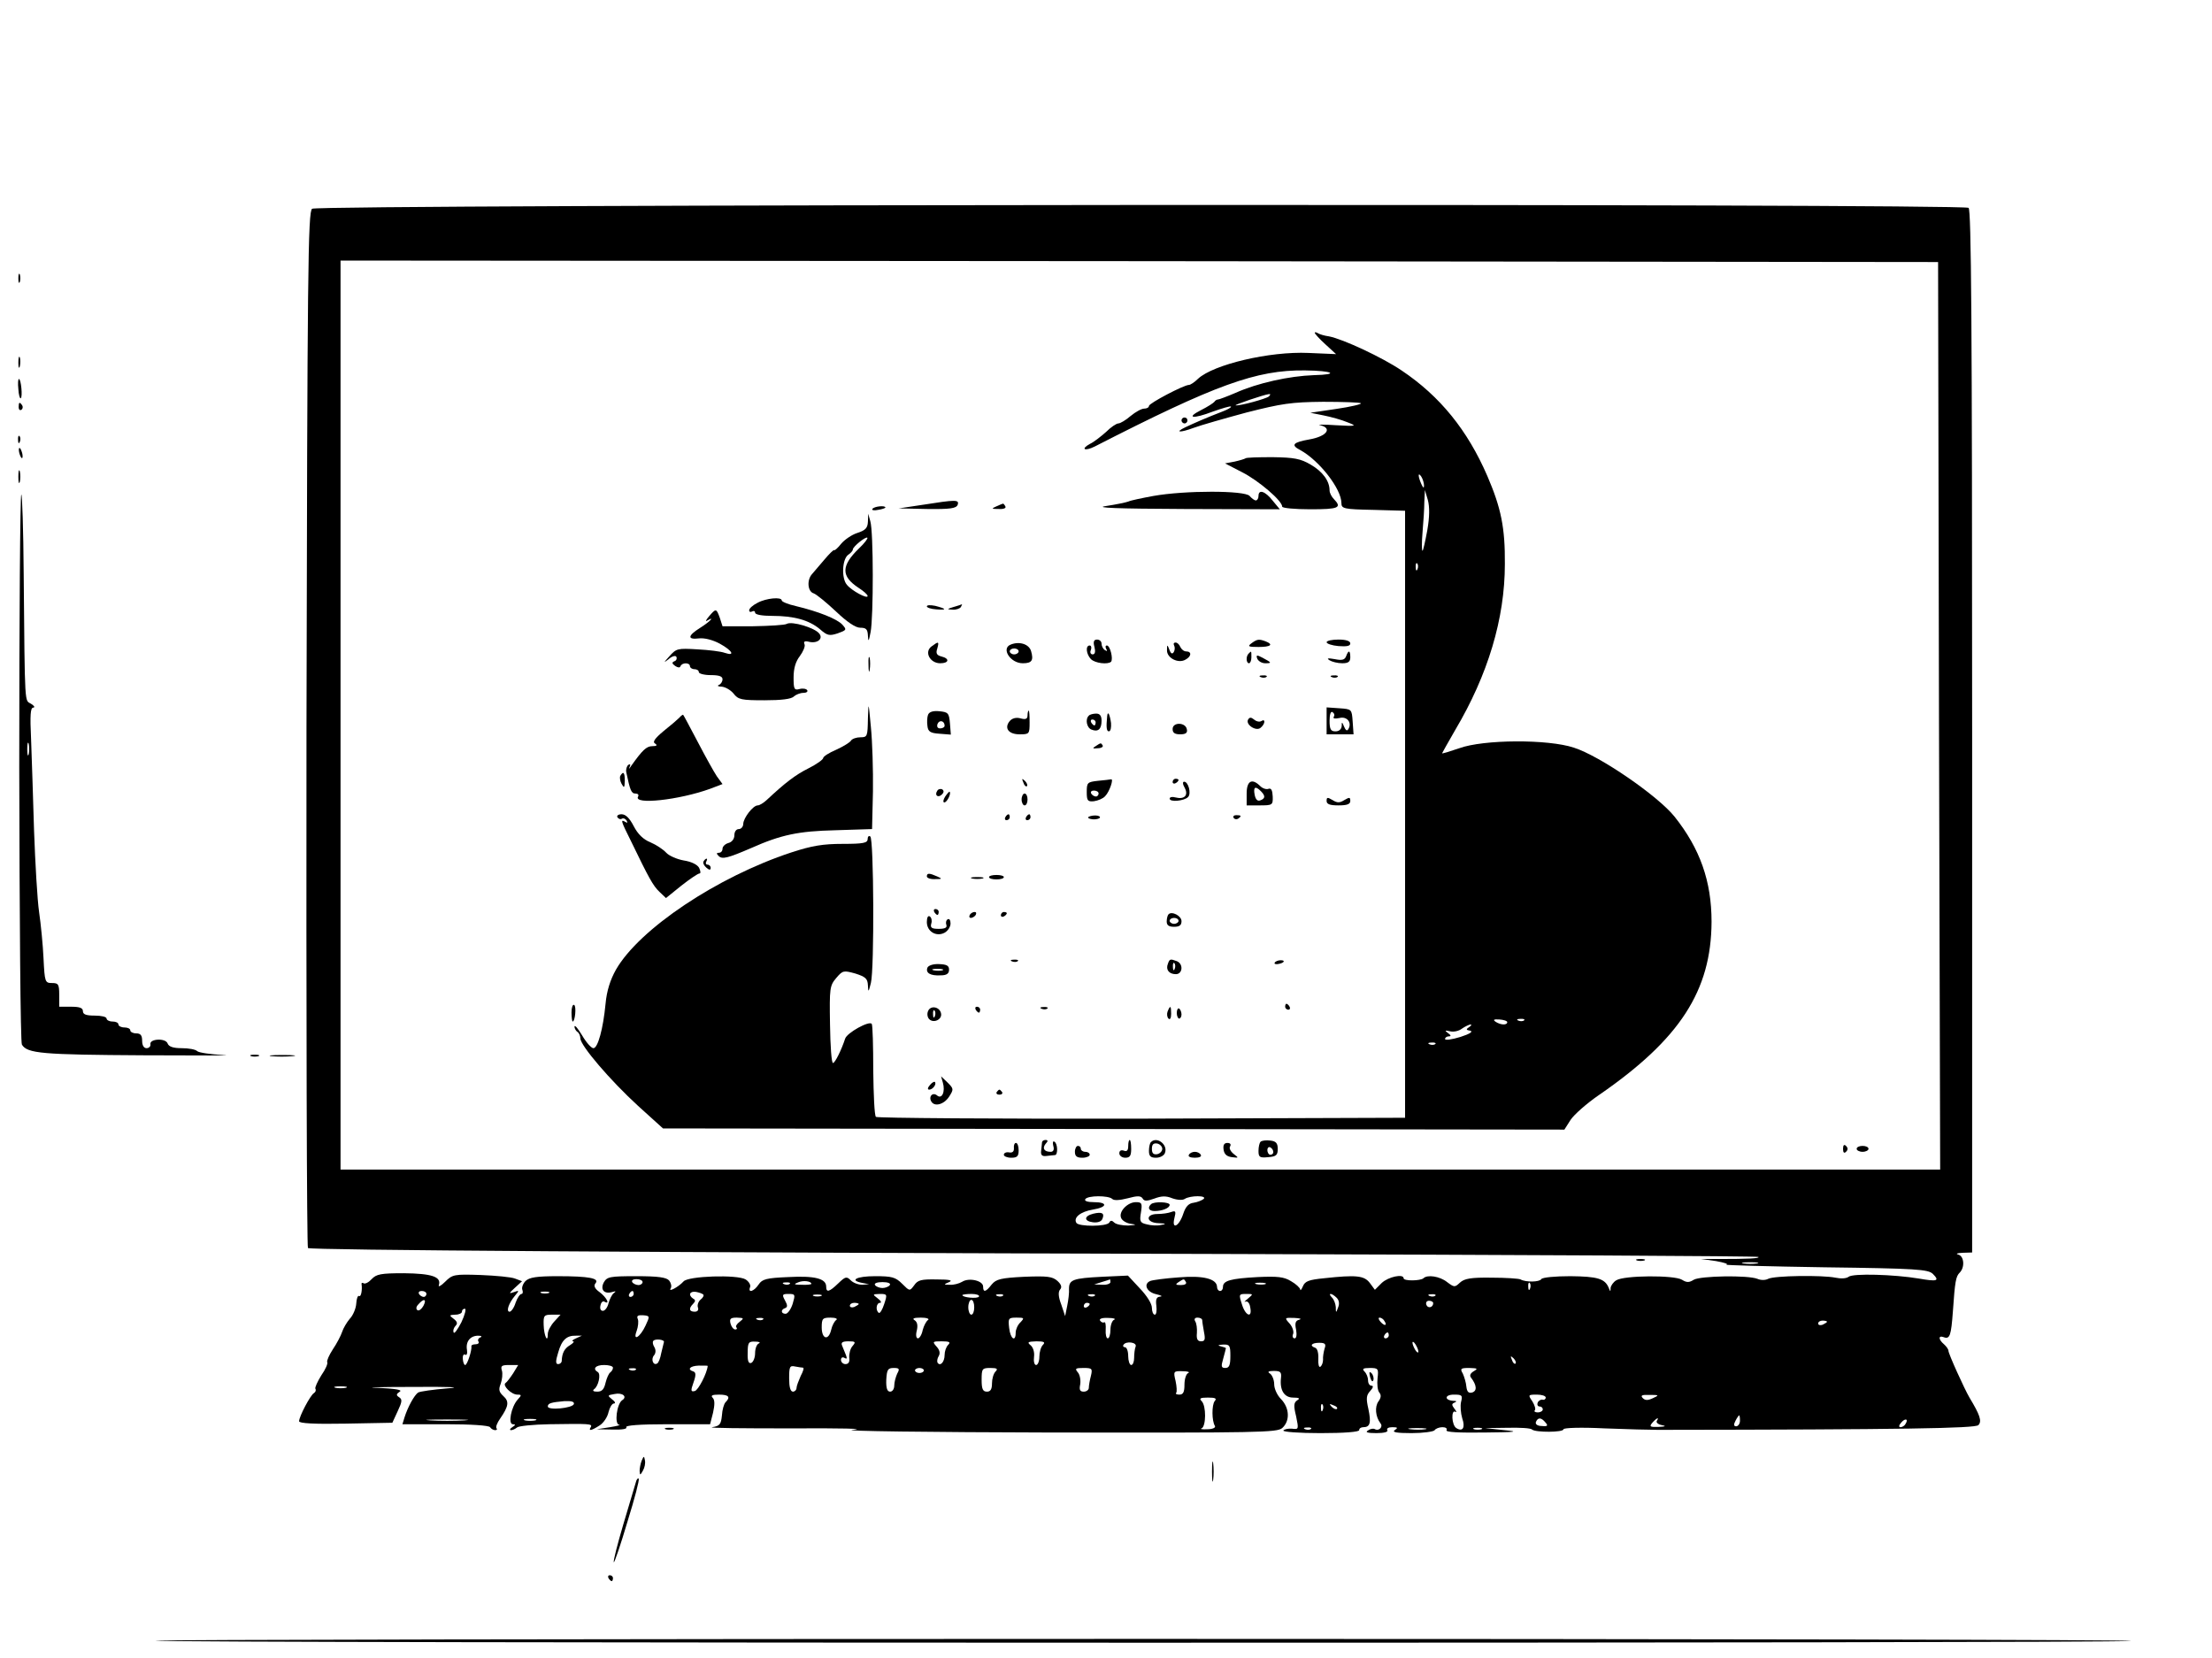 <?xml version="1.0" standalone="no"?>
<!DOCTYPE svg PUBLIC "-//W3C//DTD SVG 20010904//EN"
 "http://www.w3.org/TR/2001/REC-SVG-20010904/DTD/svg10.dtd">
<svg version="1.0" xmlns="http://www.w3.org/2000/svg"
 width="747pt" height="560pt" viewBox="0 0 747 560"
 preserveAspectRatio="xMidYMid meet">

<g transform="translate(0,560) scale(0.1,-0.1)"
fill="#000000" stroke="none">
<path d="M1054 4895 c-14 -10 -16 -205 -19 -1758 -1 -961 1 -1749 5 -1752 12
-7 1123 -15 3089 -20 992 -3 1806 -7 1809 -10 6 -5 -34 -7 -133 -7 l-60 0 50
-7 c28 -5 43 -10 35 -12 -8 -2 141 -6 332 -9 311 -4 349 -7 365 -22 24 -24 16
-27 -47 -16 -84 14 -223 18 -237 6 -8 -6 -26 -7 -45 -3 -44 9 -206 7 -227 -4
-9 -5 -25 -5 -36 0 -33 13 -193 10 -215 -3 -16 -10 -24 -10 -40 0 -26 16 -196
15 -222 -2 -10 -6 -18 -18 -19 -26 0 -13 -1 -13 -6 0 -13 32 -38 39 -130 40
-50 0 -95 -4 -98 -10 -6 -10 -52 -11 -70 -1 -5 3 -50 6 -98 6 -70 1 -92 -3
-107 -17 -17 -16 -19 -16 -43 2 -25 20 -67 26 -80 13 -10 -9 -67 -10 -67 0 0
16 -52 5 -74 -16 l-23 -23 -17 23 c-19 25 -45 28 -155 16 -51 -5 -64 -10 -71
-27 -5 -12 -9 -16 -9 -11 -1 6 -15 19 -31 28 -24 15 -46 17 -113 14 -91 -5
-117 -12 -117 -33 0 -8 -4 -14 -10 -14 -5 0 -10 6 -10 13 0 28 -46 40 -129 33
-44 -3 -88 -9 -96 -12 -25 -10 -13 -38 20 -45 17 -4 22 -7 13 -8 -12 -1 -16
-8 -13 -31 2 -16 0 -30 -5 -30 -6 0 -10 11 -10 23 0 14 -17 41 -41 66 l-40 43
-87 -4 c-99 -5 -112 -10 -112 -41 1 -12 -2 -38 -6 -57 l-7 -35 -13 39 c-10 26
-11 43 -4 51 7 8 4 17 -9 29 -17 15 -34 17 -112 14 -79 -4 -95 -8 -110 -26
-20 -26 -29 -28 -29 -7 0 20 -48 31 -71 16 -10 -6 -29 -11 -41 -10 -22 0 -22
1 -3 9 14 6 2 9 -42 9 -52 1 -64 -2 -76 -20 -15 -20 -15 -20 -40 5 -23 23 -35
26 -92 26 -63 0 -89 -14 -42 -23 l22 -4 -23 -2 c-13 0 -30 6 -39 15 -14 14
-18 13 -42 -10 -31 -30 -41 -32 -41 -11 0 27 -39 37 -128 32 -74 -3 -88 -7
-100 -25 -16 -24 -37 -30 -29 -9 3 7 -4 19 -15 26 -27 17 -195 12 -210 -7 -16
-18 -53 -38 -43 -23 4 7 1 18 -5 26 -9 11 -37 15 -111 15 -90 0 -99 -2 -110
-21 -13 -25 2 -41 30 -32 11 3 12 2 4 -4 -6 -4 -14 -20 -18 -34 -3 -14 -12
-26 -19 -26 -8 0 -11 8 -8 19 2 10 8 15 13 12 21 -12 7 15 -16 32 -17 12 -21
22 -14 30 14 17 -21 24 -128 24 -71 0 -95 -4 -108 -16 -9 -9 -14 -23 -11 -30
3 -8 1 -14 -3 -14 -5 0 -14 -13 -20 -30 -5 -17 -15 -30 -20 -30 -13 0 -3 29
18 54 15 18 15 19 -4 12 -17 -6 -17 -4 4 15 l24 22 -24 9 c-12 5 -65 10 -116
12 -89 3 -95 2 -120 -23 -14 -14 -24 -19 -21 -11 9 28 -24 39 -118 40 -78 0
-93 -3 -109 -20 -10 -11 -22 -17 -27 -14 -4 3 -8 2 -7 -3 3 -20 -2 -44 -8 -40
-5 3 -9 -9 -10 -26 -1 -16 -11 -40 -22 -51 -10 -12 -22 -32 -26 -45 -4 -12
-18 -39 -31 -58 -13 -20 -21 -39 -19 -43 3 -5 -6 -25 -20 -45 -13 -21 -22 -41
-20 -45 3 -5 1 -11 -5 -15 -12 -7 -50 -79 -50 -95 0 -7 51 -10 157 -8 l158 3
18 39 c15 32 16 40 5 47 -11 7 -10 11 2 19 10 6 -13 10 -75 13 -50 1 2 3 115
3 132 1 175 -1 120 -5 -47 -4 -91 -10 -98 -14 -13 -9 -35 -49 -46 -84 l-7 -23
145 0 c86 0 147 -4 151 -10 3 -5 11 -10 17 -10 6 0 8 3 5 6 -4 4 2 19 12 33
29 42 31 58 11 76 -15 14 -17 22 -9 42 5 14 7 34 4 44 -5 16 -1 19 25 19 l30
0 -17 -28 c-10 -15 -21 -30 -26 -33 -11 -8 20 -39 40 -39 15 0 15 -2 1 -17
-22 -25 -33 -83 -16 -83 10 0 9 -3 -2 -10 -8 -5 -10 -10 -4 -10 5 0 14 4 20 9
5 5 54 10 109 11 135 2 147 2 140 -10 -9 -14 2 -12 30 6 13 8 27 29 30 45 4
16 12 29 18 29 7 0 4 7 -6 14 -16 13 -16 14 8 18 27 6 45 -9 26 -21 -18 -12
-27 -81 -10 -83 8 0 -6 -4 -31 -8 l-45 -7 53 -1 c33 -1 51 2 47 8 -4 6 44 10
138 10 l145 0 10 39 c6 27 6 43 -1 50 -8 8 -2 11 21 11 33 0 40 -8 22 -26 -5
-5 -11 -25 -12 -44 -3 -30 -7 -36 -33 -40 -16 -3 103 -4 265 -4 173 1 260 -1
210 -5 -47 -4 256 -8 673 -9 699 -1 759 0 777 15 27 24 25 68 -4 98 -13 13
-23 35 -23 50 0 15 -7 31 -14 36 -10 6 -6 9 13 9 22 0 26 -4 24 -23 -5 -42 11
-67 41 -67 21 0 24 -3 14 -9 -12 -8 -13 -18 -4 -54 9 -44 9 -45 -14 -42 -13 1
-26 -2 -29 -6 -3 -5 54 -9 125 -9 81 0 131 4 131 10 0 6 6 10 14 10 23 0 27
15 17 62 -8 35 -7 46 6 60 10 11 12 18 5 18 -7 0 -12 8 -12 18 0 10 -5 23 -12
30 -9 9 -5 12 18 12 28 0 30 -2 26 -35 -2 -19 0 -41 6 -48 7 -8 6 -18 -3 -30
-13 -18 -10 -52 7 -74 10 -12 -6 -28 -20 -19 -4 2 -14 1 -22 -5 -11 -6 -2 -9
28 -9 26 0 41 4 37 10 -3 6 4 10 17 10 18 0 20 -2 8 -10 -10 -7 7 -10 57 -10
39 0 75 5 78 10 3 5 15 10 26 10 11 0 17 -4 14 -10 -4 -7 40 -9 127 -8 108 1
121 3 68 8 l-65 7 76 1 c42 1 79 -1 83 -6 11 -10 106 -10 106 1 0 5 60 7 138
3 75 -3 157 -5 181 -5 827 1 1071 5 1082 16 13 13 5 35 -30 93 -17 29 -71 148
-71 158 0 5 -7 15 -15 22 -19 16 -20 31 -1 24 21 -8 25 6 31 87 7 102 10 118
23 131 18 18 15 56 -5 61 -10 3 -3 5 15 6 l32 1 0 1759 c0 1395 -3 1761 -12
1769 -19 15 -5574 12 -5594 -3z m5494 -1712 l4 -1533 -2701 0 -2701 0 0 1535
0 1535 2698 -2 2697 -3 3 -1532z m-2792 -1632 c5 -6 25 -5 52 2 33 9 45 9 51
-1 5 -9 14 -9 39 0 24 9 39 10 61 1 17 -6 35 -7 42 -2 19 12 76 12 64 0 -6 -5
-21 -11 -34 -13 -17 -2 -27 -13 -35 -37 -14 -43 -40 -56 -30 -15 6 23 4 26
-10 21 -10 -4 -31 -7 -47 -7 -42 0 -39 -30 4 -31 25 -1 27 -3 8 -6 -12 -3 -34
-2 -48 2 -23 5 -25 10 -20 40 5 31 3 35 -17 35 -28 0 -59 -32 -50 -53 3 -9 18
-18 32 -20 22 -3 20 -4 -8 -6 -20 0 -41 4 -47 10 -8 8 -13 8 -17 0 -9 -14
-103 -14 -111 -1 -11 18 14 38 56 45 49 8 51 25 3 25 -21 0 -33 4 -29 10 8 13
78 13 91 1z m2177 -218 c-13 -2 -33 -2 -45 0 -13 2 -3 4 22 4 25 0 35 -2 23
-4z m-3763 -63 c0 -5 -6 -10 -14 -10 -8 0 -18 5 -21 10 -3 6 3 10 14 10 12 0
21 -4 21 -10z m570 -6 c0 -2 -15 -4 -32 -3 -27 0 -29 2 -13 8 18 8 45 4 45 -5z
m1010 6 c0 -5 -12 -10 -27 -9 l-28 1 25 8 c14 4 26 8 28 9 1 1 2 -3 2 -9z
m255 0 c3 -6 -4 -10 -17 -10 -18 0 -20 2 -8 10 19 12 18 12 25 0z m-1338 -6
c-3 -3 -12 -4 -19 -1 -8 3 -5 6 6 6 11 1 17 -2 13 -5z m338 -4 c-3 -5 -15 -10
-25 -10 -10 0 -22 5 -25 10 -4 6 7 10 25 10 18 0 29 -4 25 -10z m1268 3 c-7
-2 -21 -2 -30 0 -10 3 -4 5 12 5 17 0 24 -2 18 -5z m894 -15 c-3 -8 -6 -5 -6
6 -1 11 2 17 5 13 3 -3 4 -12 1 -19z m-3727 -18 c0 -5 -4 -10 -9 -10 -6 0 -13
5 -16 10 -3 6 1 10 9 10 9 0 16 -4 16 -10z m413 3 c-7 -2 -19 -2 -25 0 -7 3
-2 5 12 5 14 0 19 -2 13 -5z m287 -3 c0 -5 -5 -10 -11 -10 -5 0 -7 5 -4 10 3
6 8 10 11 10 2 0 4 -4 4 -10z m235 -2 c3 -3 -1 -11 -9 -17 -8 -7 -12 -19 -9
-27 3 -8 -1 -14 -11 -14 -19 0 -21 11 -5 27 8 8 8 13 0 17 -18 12 -12 26 9 23
11 -2 22 -6 25 -9z m302 -31 c-6 -19 -17 -34 -24 -34 -16 0 -17 14 -2 19 9 3
9 10 0 26 -11 20 -9 22 12 22 23 0 23 -2 14 -33z m96 26 c-7 -2 -19 -2 -25 0
-7 3 -2 5 12 5 14 0 19 -2 13 -5z m213 -27 c-6 -19 -14 -32 -18 -30 -12 8 -9
34 4 34 6 0 3 7 -8 15 -18 14 -18 14 7 15 25 0 26 -1 15 -34z m320 25 c-5 -8
-56 -3 -56 5 0 2 14 4 31 4 16 0 28 -4 25 -9z m81 3 c-3 -3 -12 -4 -19 -1 -8
3 -5 6 6 6 11 1 17 -2 13 -5z m310 0 c-3 -3 -12 -4 -19 -1 -8 3 -5 6 6 6 11 1
17 -2 13 -5z m517 -10 c-10 -8 -14 -13 -8 -10 7 3 14 -5 16 -19 8 -38 -16 -30
-28 10 -11 34 -10 35 14 35 25 0 25 0 6 -16z m300 3 c8 -8 10 -20 5 -32 -7
-20 -8 -20 -8 1 -1 11 -6 25 -13 32 -7 7 -9 12 -4 12 4 0 13 -6 20 -13z m333
7 c-3 -3 -12 -4 -19 -1 -8 3 -5 6 6 6 11 1 17 -2 13 -5z m-3417 -34 c-6 -11
-15 -18 -20 -15 -6 4 -5 12 3 20 18 21 29 18 17 -5z m1860 -5 c0 -14 -4 -25
-10 -25 -5 0 -10 11 -10 25 0 14 5 25 10 25 6 0 10 -11 10 -25z m1550 14 c0
-15 -18 -19 -23 -6 -3 8 1 14 9 14 8 0 14 -4 14 -8z m-1940 -3 c0 -2 -7 -6
-15 -10 -8 -3 -15 -1 -15 4 0 6 7 10 15 10 8 0 15 -2 15 -4z m780 0 c0 -3 -4
-8 -10 -11 -5 -3 -10 -1 -10 4 0 6 5 11 10 11 6 0 10 -2 10 -4z m-2122 -62
c-13 -25 -24 -40 -26 -34 -3 7 1 17 7 23 7 7 5 14 -7 23 -16 12 -15 13 6 14
12 0 22 5 22 10 0 6 4 10 10 10 5 0 0 -21 -12 -46z m314 3 c-12 -13 -22 -32
-22 -42 0 -34 -13 -6 -14 30 -1 32 1 35 28 35 l29 0 -21 -23z m308 -14 c-18
-39 -44 -55 -30 -18 5 14 7 32 4 40 -5 11 0 14 18 13 23 -2 23 -3 8 -35z m318
13 c-10 -7 -15 -16 -11 -19 3 -4 2 -7 -4 -7 -6 0 -13 9 -16 20 -4 16 0 20 21
20 25 -1 25 -2 10 -14z m79 8 c-3 -3 -12 -4 -19 -1 -8 3 -5 6 6 6 11 1 17 -2
13 -5z m247 -2 c-6 -4 -14 -19 -17 -33 -9 -38 -32 -32 -32 8 0 30 3 33 30 33
17 0 25 -4 19 -8z m310 0 c-6 -4 -14 -19 -18 -34 -3 -16 -11 -28 -16 -28 -6 0
-8 11 -4 26 4 17 2 29 -7 35 -10 6 -3 9 21 9 19 0 30 -4 24 -8z m312 -8 c-9
-8 -16 -24 -16 -35 0 -33 -18 -21 -22 16 -4 33 -2 35 25 35 26 0 27 -1 13 -16z
m317 9 c-7 -2 -13 -18 -13 -34 0 -16 -4 -29 -9 -29 -5 0 -8 13 -7 29 1 17 -1
28 -5 25 -4 -2 -10 0 -14 6 -4 6 7 10 27 9 18 0 27 -3 21 -6z m297 -2 c0 -5 3
-23 6 -40 5 -25 3 -31 -10 -31 -12 0 -16 8 -14 28 1 15 -1 33 -6 40 -4 7 -1
12 8 12 9 0 16 -4 16 -9z m328 2 c-13 -3 -16 -11 -11 -34 3 -18 1 -29 -5 -29
-6 0 -9 7 -5 15 3 9 -3 25 -12 35 -18 20 -17 20 16 19 19 -1 26 -3 17 -6z
m287 -4 c11 -16 1 -19 -13 -3 -7 8 -8 14 -3 14 5 0 13 -5 16 -11z m1495 -3 c0
-2 -7 -6 -15 -10 -8 -3 -15 -1 -15 4 0 6 7 10 15 10 8 0 15 -2 15 -4z m-1480
-46 c0 -5 -5 -10 -11 -10 -5 0 -7 5 -4 10 3 6 8 10 11 10 2 0 4 -4 4 -10z
m-3068 -7 c-6 -2 -10 -9 -6 -14 3 -5 -2 -9 -10 -9 -9 0 -15 -3 -14 -7 2 -13
-14 -63 -21 -63 -4 0 -7 9 -8 20 -1 11 2 18 8 15 5 -4 8 4 6 16 -5 28 11 48
38 48 11 0 14 -3 7 -6z m323 -3 c-11 -5 -15 -9 -10 -10 6 0 1 -6 -10 -13 -19
-11 -27 -27 -28 -53 0 -6 -6 -11 -12 -11 -9 0 -9 10 0 39 12 43 29 58 60 57
l20 0 -20 -9z m297 -13 c-1 -4 -5 -21 -9 -37 -3 -17 -9 -33 -14 -35 -13 -8
-22 15 -10 28 6 8 6 18 1 27 -5 8 -7 17 -4 21 5 9 40 5 36 -4z m321 -4 c-7 -2
-13 -17 -13 -33 0 -15 -6 -30 -13 -33 -9 -3 -13 6 -12 34 0 35 3 39 25 38 14
0 19 -3 13 -6z m316 -9 c-8 -9 -12 -27 -11 -39 2 -14 -2 -22 -13 -22 -8 0 -15
7 -15 14 0 8 5 11 12 7 8 -5 9 -2 5 9 -4 10 -10 24 -13 32 -5 11 1 15 21 15
24 0 26 -2 14 -16z m323 4 c-7 -7 -12 -22 -12 -34 0 -24 -15 -40 -24 -26 -2 4
-1 14 4 22 6 10 3 21 -7 32 -15 17 -14 18 17 18 27 0 31 -3 22 -12z m320 0
c-7 -7 -12 -25 -12 -40 0 -15 -5 -28 -11 -28 -6 0 -9 12 -7 28 2 15 -3 32 -12
39 -12 10 -9 12 20 13 26 0 31 -3 22 -12z m313 -6 c-3 -7 -5 -25 -5 -38 0 -13
-4 -24 -10 -24 -5 0 -10 14 -10 30 0 17 -5 30 -11 30 -5 0 -8 4 -5 8 8 14 47
9 41 -6z m638 -7 c-3 -11 -6 -28 -5 -37 0 -10 -4 -20 -9 -24 -5 -3 -8 8 -7 27
1 19 -3 34 -10 37 -21 7 -13 17 13 17 20 0 24 -4 18 -20z m317 -10 c0 -5 -5
-3 -10 5 -5 8 -10 20 -10 25 0 6 5 3 10 -5 5 -8 10 -19 10 -25z m-635 -15 c0
-31 -4 -40 -17 -40 -14 0 -15 5 -7 32 5 18 9 34 9 35 0 1 -8 4 -17 6 -12 3
-10 5 7 6 23 1 25 -3 25 -39z m963 -25 c-3 -3 -9 2 -12 12 -6 14 -5 15 5 6 7
-7 10 -15 7 -18z m-3048 -14 c0 -6 -4 -12 -9 -16 -5 -3 -12 -19 -16 -35 -5
-22 -12 -30 -28 -30 -13 0 -17 3 -11 8 15 10 24 51 13 58 -19 11 -8 24 21 24
17 0 30 -4 30 -9z m320 6 c-2 -24 -32 -83 -44 -85 -13 -3 -14 1 -4 29 9 25 8
34 0 37 -23 7 -12 19 18 20 17 0 30 0 30 -1z m322 -6 c4 -1 0 -13 -8 -28 -7
-16 -14 -34 -14 -40 0 -7 -6 -13 -12 -13 -9 0 -13 16 -13 45 0 39 2 44 20 40
11 -2 23 -4 27 -4z m-565 -7 c-3 -3 -12 -4 -19 -1 -8 3 -5 6 6 6 11 1 17 -2
13 -5z m883 -13 c-5 -11 -10 -29 -10 -40 0 -12 -6 -21 -14 -21 -10 0 -14 12
-13 40 2 34 5 40 25 40 19 0 21 -3 12 -19z m90 11 c0 -5 -7 -9 -15 -9 -8 0
-15 4 -15 9 0 4 7 8 15 8 8 0 15 -4 15 -8z m242 -4 c-7 -7 -12 -25 -12 -40 0
-20 -5 -28 -17 -28 -14 0 -18 9 -18 40 0 38 2 40 30 40 22 0 26 -3 17 -12z
m322 -15 c-4 -15 -7 -33 -7 -40 0 -7 -8 -13 -17 -13 -13 0 -16 6 -12 25 2 14
-1 32 -8 40 -11 13 -8 15 19 15 29 0 31 -2 25 -27z m1293 16 c-12 -7 -15 -15
-9 -22 19 -25 21 -45 3 -50 -12 -3 -17 3 -19 20 -1 13 -7 33 -12 44 -10 17 -7
19 22 19 28 -1 30 -2 15 -11z m-964 -6 c-7 -2 -13 -20 -13 -39 0 -25 -4 -34
-17 -34 -9 0 -14 2 -11 6 3 3 2 21 -2 40 -8 33 -7 34 24 33 17 0 25 -3 19 -6z
m-2845 -50 c-10 -2 -26 -2 -35 0 -10 3 -2 5 17 5 19 0 27 -2 18 -5z m3766 -48
c-3 -13 -1 -38 4 -55 11 -31 2 -47 -20 -33 -16 10 -18 64 -3 55 5 -3 4 1 -3
10 -10 13 -10 17 0 21 9 4 7 6 -4 6 -31 2 -30 21 2 21 27 0 30 -2 24 -25z
m286 15 c0 -5 -5 -9 -11 -7 -6 1 -14 -4 -16 -10 -3 -7 0 -13 6 -13 6 0 11 -4
11 -10 0 -5 -7 -10 -17 -10 -9 0 -13 3 -10 7 4 3 0 17 -8 30 -15 22 -15 23 15
23 16 0 30 -4 30 -10z m362 -2 c-17 -8 -26 -8 -34 0 -9 9 -4 12 23 11 32 0 33
-1 11 -11z m-1480 -10 c-10 -13 -10 -67 1 -84 3 -6 -9 -11 -26 -11 -18 -1 -26
1 -19 3 15 7 16 76 0 92 -9 9 -5 12 21 12 26 0 31 -3 23 -12z m-2164 -10 c-5
-14 -88 -22 -88 -8 0 11 12 14 56 18 25 1 34 -2 32 -10z m2529 -20 c-3 -8 -6
-5 -6 6 -1 11 2 17 5 13 3 -3 4 -12 1 -19z m48 4 c-3 -3 -11 0 -18 7 -9 10 -8
11 6 5 10 -3 15 -9 12 -12z m1361 -40 c0 -10 -6 -19 -13 -19 -8 0 -9 6 -2 19
5 10 11 18 12 18 2 0 3 -8 3 -18z m-4308 1 c-32 -2 -84 -2 -115 0 -32 2 -6 3
57 3 63 0 89 -1 58 -3z m240 0 c-10 -2 -26 -2 -35 0 -10 3 -2 5 17 5 19 0 27
-2 18 -5z m3411 -7 c10 -11 7 -14 -12 -12 -15 0 -23 6 -20 14 7 16 18 15 32
-2z m376 5 c-3 -5 5 -12 17 -14 16 -3 13 -5 -11 -6 -29 -1 -32 1 -21 14 14 16
25 21 15 6z m840 -10 c-3 -6 -11 -11 -17 -11 -6 0 -6 6 2 15 14 17 26 13 15
-4z m-2008 -17 c-3 -3 -12 -4 -19 -1 -8 3 -5 6 6 6 11 1 17 -2 13 -5z m386 -1
c-13 -2 -35 -2 -50 0 -16 2 -5 4 22 4 28 0 40 -2 28 -4z m190 0 c-7 -2 -19 -2
-25 0 -7 3 -2 5 12 5 14 0 19 -2 13 -5z"/>
<path d="M4440 4476 c0 -3 16 -21 36 -39 l36 -33 -93 4 c-132 6 -321 -39 -373
-87 -12 -12 -26 -21 -31 -21 -17 0 -135 -62 -135 -71 0 -5 -7 -9 -16 -9 -9 0
-29 -11 -46 -25 -16 -14 -35 -25 -41 -25 -7 0 -26 -13 -42 -29 -17 -15 -41
-34 -54 -40 -33 -18 -18 -26 16 -9 408 209 546 259 710 257 95 -1 118 -14 30
-16 -83 -3 -189 -26 -265 -60 -28 -12 -55 -22 -58 -22 -4 0 -10 -3 -13 -8 -3
-4 -23 -17 -45 -28 -53 -27 -28 -31 40 -5 31 11 58 19 61 17 2 -3 -11 -10 -29
-17 -50 -19 -100 -41 -125 -53 -38 -18 -18 -19 28 -2 24 9 105 32 179 52 118
30 151 35 258 36 67 0 125 -2 128 -5 3 -3 -35 -12 -83 -19 l-88 -13 45 -9 c25
-5 61 -15 80 -23 34 -13 32 -14 -40 -10 -41 3 -65 2 -52 0 43 -10 22 -38 -36
-48 -56 -10 -64 -19 -31 -36 64 -35 139 -131 139 -179 0 -19 8 -21 108 -23
l107 -3 0 -1025 0 -1025 -889 -3 c-490 -1 -894 2 -898 6 -5 5 -8 75 -9 157 0
82 -2 152 -5 157 -8 12 -84 -30 -90 -50 -12 -37 -34 -82 -41 -82 -5 0 -9 58
-10 130 -2 123 -1 131 21 157 22 26 25 26 65 15 34 -11 41 -17 42 -40 1 -24 2
-24 10 8 12 47 10 488 -2 495 -5 4 -9 -1 -9 -9 0 -13 -15 -16 -84 -16 -66 0
-104 -6 -174 -29 -249 -82 -513 -258 -592 -396 -19 -34 -31 -71 -35 -115 -8
-84 -26 -150 -41 -150 -7 0 -24 19 -38 43 -14 23 -25 37 -26 30 0 -6 5 -15 10
-18 5 -3 10 -13 10 -22 0 -24 102 -143 195 -228 l84 -76 1522 -2 1522 -2 21
33 c12 18 55 56 96 84 273 188 379 352 380 585 0 137 -39 247 -125 355 -56 70
-252 205 -340 233 -87 29 -305 28 -387 -2 -32 -11 -58 -19 -58 -17 0 1 20 36
44 78 111 187 168 377 168 561 1 123 -13 190 -59 297 -67 155 -160 270 -290
357 -65 44 -198 106 -245 115 -15 2 -32 7 -38 11 -5 3 -10 4 -10 1z m-155
-215 c-10 -8 -97 -32 -112 -30 -8 1 95 36 112 38 6 1 6 -2 0 -8z m524 -301 c0
-10 -3 -8 -9 5 -12 27 -12 43 0 25 5 -8 9 -22 9 -30z m11 -151 c-7 -38 -14
-69 -16 -69 -3 0 -3 28 0 63 3 34 6 80 6 102 l2 40 10 -34 c6 -23 6 -56 -2
-102z m-33 -131 c-3 -8 -6 -5 -6 6 -1 11 2 17 5 13 3 -3 4 -12 1 -19z m303
-1530 c0 -11 -22 -10 -39 1 -10 7 -7 9 12 8 15 -1 27 -5 27 -9z m57 6 c-3 -3
-12 -4 -19 -1 -8 3 -5 6 6 6 11 1 17 -2 13 -5z m-186 -23 c-11 -7 -10 -10 4
-12 11 -3 -2 -11 -33 -21 -29 -9 -52 -12 -52 -7 0 5 6 9 13 9 8 0 7 4 -3 11
-12 9 -11 10 7 6 12 -3 30 1 40 9 10 7 23 13 28 14 6 0 4 -4 -4 -9z m-114 -57
c-3 -3 -12 -4 -19 -1 -8 3 -5 6 6 6 11 1 17 -2 13 -5z"/>
<path d="M3990 4180 c0 -5 5 -10 10 -10 6 0 10 5 10 10 0 6 -4 10 -10 10 -5 0
-10 -4 -10 -10z"/>
<path d="M4206 4052 c-3 -2 -19 -7 -37 -11 l-32 -6 58 -30 c55 -28 135 -96
135 -116 0 -5 43 -9 95 -9 95 0 108 5 80 34 -8 8 -15 21 -15 30 0 32 -24 64
-64 87 -34 20 -56 24 -128 25 -49 0 -90 -1 -92 -4z"/>
<path d="M3895 3925 c-38 -7 -77 -15 -85 -19 -8 -3 -42 -10 -75 -15 -42 -6 36
-9 263 -10 l324 -1 -24 29 c-25 32 -48 40 -48 16 0 -8 -4 -15 -9 -15 -5 0 -14
7 -21 15 -16 19 -219 19 -325 0z"/>
<path d="M3115 3895 l-80 -12 96 -2 c78 -1 98 2 103 14 6 18 -5 18 -119 0z"/>
<path d="M3365 3890 c-18 -8 -17 -9 8 -9 16 -1 26 3 22 9 -3 6 -7 10 -8 9 -1
0 -11 -4 -22 -9z"/>
<path d="M2946 3881 c-3 -4 6 -6 19 -3 14 2 25 6 25 8 0 8 -39 4 -44 -5z"/>
<path d="M2931 3838 c-1 -21 -8 -29 -36 -38 -19 -6 -43 -23 -54 -36 -11 -14
-22 -24 -24 -22 -2 2 -17 -13 -33 -32 -16 -19 -35 -41 -41 -48 -19 -20 -16
-60 5 -66 9 -3 43 -31 75 -61 38 -36 66 -55 82 -55 20 0 25 -5 26 -27 1 -22 3
-20 9 12 10 50 10 341 -1 375 l-7 25 -1 -27z m-30 -90 c-61 -59 -61 -94 -2
-133 17 -11 31 -23 31 -28 0 -11 -54 18 -70 38 -19 22 -16 86 4 101 9 6 16 14
16 18 0 10 44 45 49 40 3 -2 -10 -19 -28 -36z"/>
<path d="M2558 3564 c-16 -8 -28 -19 -28 -25 0 -6 5 -7 10 -4 6 3 10 1 10 -4
0 -7 24 -11 58 -11 73 0 124 -14 161 -45 25 -22 32 -23 60 -14 30 11 31 12 16
29 -18 20 -82 45 -157 63 -27 6 -48 15 -48 19 0 13 -53 8 -82 -8z"/>
<path d="M3130 3552 c0 -4 14 -9 32 -10 37 -3 35 2 -4 12 -16 3 -28 3 -28 -2z"/>
<path d="M3220 3550 c-23 -7 -23 -8 -3 -9 12 -1 25 4 28 9 3 6 5 10 3 9 -2 -1
-14 -5 -28 -9z"/>
<path d="M2394 3518 c-10 -12 -13 -18 -6 -14 29 17 9 -4 -23 -24 -43 -27 -45
-41 -4 -36 18 2 46 -5 70 -18 42 -23 53 -43 17 -31 -13 5 -55 10 -93 12 -67 4
-71 3 -95 -24 -19 -21 -20 -23 -3 -10 12 11 24 14 27 9 3 -6 0 -13 -6 -15 -10
-4 -9 -8 2 -16 9 -6 16 -7 18 -1 5 13 32 13 32 0 0 -5 7 -10 15 -10 8 0 15 -4
15 -10 0 -5 18 -10 40 -10 28 0 40 -4 40 -14 0 -8 -6 -17 -12 -19 -7 -3 -3 -6
9 -6 12 -1 30 -11 40 -23 16 -21 27 -23 105 -23 56 0 91 4 99 13 7 6 21 12 32
12 10 0 16 4 13 9 -3 5 -15 7 -26 4 -18 -5 -20 0 -20 39 0 31 7 54 21 72 11
15 19 33 16 40 -4 9 0 12 13 9 29 -8 51 9 37 27 -15 20 -93 43 -110 33 -6 -4
-58 -7 -114 -8 l-103 0 -9 28 c-12 33 -13 33 -37 5z"/>
<path d="M3696 3415 c4 -16 2 -25 -6 -25 -7 0 -10 7 -6 15 3 8 1 15 -4 15 -15
0 -12 -29 4 -46 14 -14 57 -19 68 -9 8 9 -3 55 -14 55 -5 0 -6 -5 -2 -12 4 -7
3 -8 -4 -4 -7 4 -12 14 -12 22 0 8 -7 14 -15 14 -11 0 -14 -7 -9 -25z"/>
<path d="M4227 3428 c-15 -11 -12 -13 23 -13 41 0 52 8 24 19 -22 8 -28 8 -47
-6z"/>
<path d="M4480 3431 c0 -5 18 -11 40 -13 28 -2 40 0 40 9 0 8 -14 13 -40 13
-22 0 -40 -4 -40 -9z"/>
<path d="M3146 3417 c-26 -19 -5 -57 29 -57 30 0 33 16 4 23 -16 4 -19 11 -14
26 7 25 5 26 -19 8z"/>
<path d="M3413 3423 c-33 -13 -1 -63 41 -63 31 0 37 10 28 41 -7 24 -40 34
-69 22z m27 -23 c0 -5 -7 -10 -15 -10 -8 0 -15 5 -15 10 0 6 7 10 15 10 8 0
15 -4 15 -10z"/>
<path d="M3965 3420 c3 -5 3 -15 -1 -22 -5 -8 -10 -6 -15 8 -7 18 -8 18 -8 -2
-1 -26 38 -46 62 -32 21 11 22 28 3 28 -8 0 -16 7 -20 15 -3 8 -10 15 -16 15
-6 0 -8 -4 -5 -10z"/>
<path d="M4217 3393 c-10 -9 -9 -33 1 -33 4 0 8 9 8 20 0 23 0 22 -9 13z"/>
<path d="M4546 3384 c-5 -13 -14 -15 -39 -10 -23 4 -28 3 -17 -4 8 -5 27 -10
43 -10 20 0 27 5 27 20 0 24 -6 26 -14 4z"/>
<path d="M2933 3355 c0 -22 2 -30 4 -17 2 12 2 30 0 40 -3 9 -5 -1 -4 -23z"/>
<path d="M4246 3375 c4 -8 15 -15 27 -15 23 0 22 2 -10 19 -19 10 -22 9 -17
-4z"/>
<path d="M4258 3313 c7 -3 16 -2 19 1 4 3 -2 6 -13 5 -11 0 -14 -3 -6 -6z"/>
<path d="M4498 3313 c7 -3 16 -2 19 1 4 3 -2 6 -13 5 -11 0 -14 -3 -6 -6z"/>
<path d="M2931 3173 c-1 -60 -2 -63 -25 -63 -14 0 -28 -5 -32 -11 -3 -6 -26
-20 -50 -31 -24 -10 -44 -23 -44 -28 0 -5 -22 -21 -50 -35 -44 -22 -79 -49
-141 -107 -11 -10 -24 -18 -30 -18 -16 0 -48 -42 -49 -62 0 -10 -7 -18 -15
-18 -9 0 -15 -9 -15 -21 0 -12 -8 -23 -20 -26 -11 -3 -20 -12 -20 -19 0 -8 -5
-14 -12 -14 -9 0 -9 -3 -1 -11 12 -12 31 -7 110 27 101 45 160 57 283 60 l125
4 3 127 c1 71 -2 169 -7 218 -8 86 -8 87 -10 28z"/>
<path d="M4480 3166 l0 -46 46 0 45 0 -3 43 c-3 42 -3 42 -45 45 l-43 3 0 -45z
m24 13 c-3 -6 4 -7 19 -4 26 7 44 -16 30 -38 -4 -7 -9 -3 -14 9 -7 17 -8 17
-8 2 -1 -11 -9 -18 -21 -18 -16 0 -20 7 -20 36 0 21 4 33 10 29 6 -4 8 -11 4
-16z"/>
<path d="M3134 3186 c-3 -8 -4 -25 -2 -38 2 -19 10 -24 41 -26 l38 -3 -3 38
c-3 35 -6 38 -36 41 -21 2 -34 -2 -38 -12z m56 -37 c0 -5 -7 -9 -15 -9 -9 0
-12 6 -9 15 6 15 24 11 24 -6z"/>
<path d="M3470 3184 c0 -12 -6 -15 -24 -10 -15 4 -28 0 -36 -9 -20 -24 -4 -45
33 -45 33 0 34 1 34 40 0 22 -1 40 -3 40 -2 0 -4 -7 -4 -16z"/>
<path d="M2294 3176 c-6 -6 -29 -26 -53 -45 -30 -25 -38 -37 -29 -42 9 -6 6
-9 -9 -9 -20 0 -34 -14 -71 -66 -7 -11 -10 -13 -6 -5 4 9 3 12 -4 8 -5 -4 -9
-15 -7 -25 13 -62 17 -72 31 -72 8 0 12 -4 9 -10 -18 -29 138 -12 243 26 l42
16 -19 26 c-10 15 -39 67 -65 117 -26 49 -48 91 -49 91 -1 1 -7 -3 -13 -10z"/>
<path d="M3677 3183 c-13 -12 -7 -41 9 -47 22 -9 34 1 34 30 0 17 -6 24 -18
24 -10 0 -22 -3 -25 -7z m23 -23 c0 -5 -2 -10 -4 -10 -3 0 -8 5 -11 10 -3 6
-1 10 4 10 6 0 11 -4 11 -10z"/>
<path d="M3739 3182 c-4 -40 -2 -52 6 -52 6 1 8 13 7 28 -4 29 -11 43 -13 24z"/>
<path d="M4215 3170 c-10 -17 27 -41 42 -28 16 13 17 32 3 23 -6 -4 -17 -2
-25 5 -10 8 -15 8 -20 0z"/>
<path d="M3960 3138 c0 -13 7 -18 26 -18 18 0 25 5 22 17 -4 24 -48 25 -48 1z"/>
<path d="M3700 3080 c-12 -7 -10 -9 7 -7 12 0 19 5 17 9 -6 10 -6 10 -24 -2z"/>
<path d="M2095 2980 c-3 -5 -1 -18 4 -27 9 -16 10 -14 11 10 0 28 -5 34 -15
17z"/>
<path d="M3456 2957 c3 -10 9 -15 12 -12 3 3 0 11 -7 18 -10 9 -11 8 -5 -6z"/>
<path d="M3708 2963 c-36 -4 -38 -6 -38 -38 0 -29 3 -33 24 -31 14 2 31 9 38
17 15 15 30 60 20 57 -4 -1 -24 -3 -44 -5z m2 -43 c0 -5 -4 -10 -9 -10 -6 0
-13 5 -16 10 -3 6 1 10 9 10 9 0 16 -4 16 -10z"/>
<path d="M3960 2959 c0 -5 5 -7 10 -4 6 3 10 8 10 11 0 2 -4 4 -10 4 -5 0 -10
-5 -10 -11z"/>
<path d="M4001 2939 c13 -25 -1 -40 -32 -32 -10 3 -19 1 -19 -4 0 -13 49 -8
62 5 12 12 1 52 -13 52 -6 0 -5 -9 2 -21z"/>
<path d="M4210 2920 l0 -40 44 0 c43 0 45 1 44 30 -1 21 -5 29 -14 26 -7 -3
-20 1 -28 9 -28 28 -46 18 -46 -25z m48 8 c16 -16 15 -25 -2 -31 -9 -4 -16 3
-19 19 -5 26 2 31 21 12z"/>
<path d="M3165 2929 c-10 -15 3 -25 16 -12 7 7 7 13 1 17 -6 3 -14 1 -17 -5z"/>
<path d="M3192 2910 c-7 -11 -8 -20 -3 -20 9 0 24 30 18 36 -1 2 -8 -6 -15
-16z"/>
<path d="M3450 2900 c0 -11 5 -20 10 -20 6 0 10 9 10 20 0 11 -4 20 -10 20 -5
0 -10 -9 -10 -20z"/>
<path d="M4480 2895 c0 -11 11 -15 40 -15 29 0 40 4 40 15 0 13 -3 13 -20 3
-16 -10 -24 -10 -40 0 -17 10 -20 10 -20 -3z"/>
<path d="M2085 2840 c4 -6 10 -8 15 -5 5 3 12 0 16 -6 4 -8 3 -9 -4 -5 -17 10
-16 5 19 -65 60 -124 74 -150 96 -171 l22 -21 52 42 c28 22 56 41 61 41 5 0 4
8 -1 19 -6 11 -26 21 -52 25 -23 4 -50 16 -59 26 -10 11 -34 27 -53 35 -25 10
-43 28 -57 55 -14 27 -27 40 -41 40 -11 0 -17 -5 -14 -10z"/>
<path d="M3395 2840 c-3 -5 -1 -10 4 -10 6 0 11 5 11 10 0 6 -2 10 -4 10 -3 0
-8 -4 -11 -10z"/>
<path d="M3465 2840 c-3 -5 -1 -10 4 -10 6 0 11 5 11 10 0 6 -2 10 -4 10 -3 0
-8 -4 -11 -10z"/>
<path d="M3675 2840 c-2 -3 5 -6 15 -7 11 -1 22 2 24 5 3 4 -4 8 -15 8 -11 0
-22 -3 -24 -6z"/>
<path d="M4166 2838 c3 -5 10 -6 15 -3 13 9 11 12 -6 12 -8 0 -12 -4 -9 -9z"/>
<path d="M2376 2691 c-3 -5 1 -14 9 -21 10 -9 15 -9 15 -1 0 6 -5 11 -11 11
-5 0 -7 5 -4 10 3 6 4 10 1 10 -3 0 -7 -4 -10 -9z"/>
<path d="M3130 2640 c0 -5 12 -10 28 -9 24 0 25 1 7 9 -27 12 -35 12 -35 0z"/>
<path d="M3340 2638 c0 -5 11 -8 25 -8 14 0 25 3 25 8 0 4 -11 7 -25 7 -14 0
-25 -3 -25 -7z"/>
<path d="M3283 2633 c9 -2 25 -2 35 0 9 3 1 5 -18 5 -19 0 -27 -2 -17 -5z"/>
<path d="M3155 2520 c3 -5 8 -10 11 -10 2 0 4 5 4 10 0 6 -5 10 -11 10 -5 0
-7 -4 -4 -10z"/>
<path d="M3275 2510 c-3 -5 -2 -10 4 -10 5 0 13 5 16 10 3 6 2 10 -4 10 -5 0
-13 -4 -16 -10z"/>
<path d="M3380 2509 c0 -5 5 -7 10 -4 6 3 10 8 10 11 0 2 -4 4 -10 4 -5 0 -10
-5 -10 -11z"/>
<path d="M3946 2512 c-3 -3 -6 -14 -6 -24 0 -13 7 -18 25 -18 18 0 25 5 25 19
0 18 -33 35 -44 23z m34 -22 c0 -5 -7 -10 -15 -10 -8 0 -15 5 -15 10 0 6 7 10
15 10 8 0 15 -4 15 -10z"/>
<path d="M3130 2486 c0 -32 32 -51 60 -36 11 6 20 20 20 31 0 11 -4 18 -10 14
-5 -3 -7 -11 -4 -19 3 -9 -5 -13 -26 -13 -24 0 -29 4 -25 18 3 9 1 20 -5 24
-6 4 -10 -4 -10 -19z"/>
<path d="M3418 2353 c7 -3 16 -2 19 1 4 3 -2 6 -13 5 -11 0 -14 -3 -6 -6z"/>
<path d="M3944 2345 c-8 -20 4 -35 27 -35 23 0 26 35 3 44 -22 8 -24 8 -30 -9z
m23 -17 c-3 -8 -6 -5 -6 6 -1 11 2 17 5 13 3 -3 4 -12 1 -19z"/>
<path d="M4305 2349 c-3 -4 2 -6 10 -5 21 3 28 13 10 13 -9 0 -18 -4 -20 -8z"/>
<path d="M3132 2332 c-7 -18 10 -28 45 -26 20 0 28 6 28 19 0 14 -8 18 -34 19
-20 1 -36 -5 -39 -12z m51 -9 c-7 -2 -21 -2 -30 0 -10 3 -4 5 12 5 17 0 24 -2
18 -5z"/>
<path d="M1930 2181 c0 -17 2 -31 4 -31 8 0 13 51 5 56 -5 3 -9 -9 -9 -25z"/>
<path d="M4340 2200 c0 -5 5 -10 11 -10 5 0 7 5 4 10 -3 6 -8 10 -11 10 -2 0
-4 -4 -4 -10z"/>
<path d="M3134 2185 c-4 -9 -2 -21 4 -27 15 -15 44 -1 40 19 -4 23 -36 29 -44
8z m23 -17 c-3 -8 -6 -5 -6 6 -1 11 2 17 5 13 3 -3 4 -12 1 -19z"/>
<path d="M3295 2190 c3 -5 8 -10 11 -10 2 0 4 5 4 10 0 6 -5 10 -11 10 -5 0
-7 -4 -4 -10z"/>
<path d="M3518 2193 c7 -3 16 -2 19 1 4 3 -2 6 -13 5 -11 0 -14 -3 -6 -6z"/>
<path d="M3943 2184 c-3 -8 -2 -19 3 -24 5 -5 9 1 9 16 0 28 -3 30 -12 8z"/>
<path d="M3974 2179 c0 -10 4 -19 8 -19 4 0 8 6 8 14 0 8 -4 17 -8 20 -4 2 -8
-4 -8 -15z"/>
<path d="M3184 1944 c9 -31 -3 -57 -19 -44 -15 13 -30 -3 -20 -20 11 -19 43
-10 60 16 16 25 16 27 -5 48 l-22 21 6 -21z"/>
<path d="M3140 1935 c-8 -9 -8 -15 -2 -15 12 0 26 19 19 26 -2 2 -10 -2 -17
-11z"/>
<path d="M3366 1912 c-3 -5 1 -9 9 -9 8 0 12 4 9 9 -3 4 -7 8 -9 8 -2 0 -6 -4
-9 -8z"/>
<path d="M3519 1743 c0 -5 -2 -17 -3 -29 -2 -15 3 -20 18 -18 12 1 24 3 29 3
10 1 9 39 -2 45 -5 4 -7 -3 -4 -14 4 -13 0 -20 -9 -20 -22 0 -29 12 -17 27 9
9 8 13 0 13 -6 0 -11 -3 -12 -7z"/>
<path d="M3810 1729 c0 -15 -5 -19 -15 -15 -9 3 -15 0 -15 -9 0 -8 9 -15 20
-15 16 0 20 7 20 30 0 17 -2 30 -5 30 -3 0 -5 -9 -5 -21z"/>
<path d="M3887 1743 c-4 -3 -7 -17 -7 -30 0 -18 6 -23 24 -23 13 0 27 7 30 16
11 28 -27 57 -47 37z m38 -23 c0 -8 -8 -16 -17 -18 -13 -2 -18 3 -18 18 0 15
5 20 18 18 9 -2 17 -10 17 -18z"/>
<path d="M4257 1744 c-4 -4 -7 -18 -7 -31 0 -21 4 -24 33 -21 27 2 32 7 32 28
0 19 -6 26 -25 28 -14 2 -29 0 -33 -4z m43 -35 c0 -5 -4 -9 -10 -9 -5 0 -10 7
-10 16 0 8 5 12 10 9 6 -3 10 -10 10 -16z"/>
<path d="M3424 1723 c1 -12 -5 -17 -16 -15 -10 2 -18 -2 -18 -8 0 -5 11 -10
25 -10 20 0 25 5 25 25 0 14 -4 25 -9 25 -5 0 -8 -8 -7 -17z"/>
<path d="M4132 1718 c2 -16 11 -24 28 -26 24 -3 24 -3 6 11 -10 8 -16 19 -12
25 4 7 1 12 -9 12 -11 0 -15 -7 -13 -22z"/>
<path d="M6224 1720 c0 -13 4 -16 10 -10 7 7 7 13 0 20 -6 6 -10 3 -10 -10z"/>
<path d="M3630 1710 c0 -15 7 -20 25 -20 14 0 25 5 25 10 0 6 -7 10 -15 10 -8
0 -15 5 -15 10 0 6 -4 10 -10 10 -5 0 -10 -9 -10 -20z"/>
<path d="M6270 1720 c0 -5 9 -10 20 -10 11 0 20 5 20 10 0 6 -9 10 -20 10 -11
0 -20 -4 -20 -10z"/>
<path d="M4015 1700 c-4 -6 5 -10 20 -10 15 0 24 4 20 10 -3 6 -12 10 -20 10
-8 0 -17 -4 -20 -10z"/>
<path d="M3887 1533 c-13 -12 -7 -23 12 -23 26 0 51 10 51 21 0 10 -53 12 -63
2z"/>
<path d="M3692 1501 c-32 -8 -32 -25 -1 -29 17 -2 29 3 32 12 8 19 -2 24 -31
17z"/>
<path d="M62 4660 c0 -14 2 -19 5 -12 2 6 2 18 0 25 -3 6 -5 1 -5 -13z"/>
<path d="M62 4375 c0 -16 2 -22 5 -12 2 9 2 23 0 30 -3 6 -5 -1 -5 -18z"/>
<path d="M62 4286 c1 -19 5 -33 8 -31 7 4 1 65 -6 65 -3 0 -4 -15 -2 -34z"/>
<path d="M63 4225 c0 -8 4 -12 9 -9 5 3 6 10 3 15 -9 13 -12 11 -12 -6z"/>
<path d="M61 4114 c0 -11 3 -14 6 -6 3 7 2 16 -1 19 -3 4 -6 -2 -5 -13z"/>
<path d="M64 4076 c1 -8 5 -18 8 -22 4 -3 5 1 4 10 -1 8 -5 18 -8 22 -4 3 -5
-1 -4 -10z"/>
<path d="M62 3990 c0 -19 2 -27 5 -17 2 9 2 25 0 35 -3 9 -5 1 -5 -18z"/>
<path d="M65 3007 c1 -507 4 -928 9 -935 18 -30 68 -34 411 -36 193 -1 314 -1
270 1 -44 2 -84 8 -89 13 -6 6 -29 10 -52 10 -29 0 -44 5 -48 16 -7 19 -62 16
-58 -3 1 -7 -5 -13 -13 -13 -9 0 -15 9 -15 25 0 18 -5 25 -20 25 -11 0 -20 5
-20 10 0 6 -9 10 -20 10 -11 0 -20 5 -20 10 0 6 -9 10 -20 10 -11 0 -20 5 -20
10 0 6 -18 10 -40 10 -29 0 -40 4 -40 15 0 11 -11 15 -40 15 l-40 0 0 40 c0
36 -3 40 -24 40 -24 0 -25 3 -29 83 -2 45 -9 116 -15 157 -6 41 -13 165 -17
275 -3 110 -8 248 -10 308 -4 82 -2 107 7 107 7 1 4 6 -7 13 -22 14 -21 -21
-25 440 -1 147 -5 267 -8 267 -4 0 -7 -415 -7 -923z m32 46 c-3 -10 -5 -2 -5
17 0 19 2 27 5 18 2 -10 2 -26 0 -35z"/>
<path d="M848 2033 c6 -2 18 -2 25 0 6 3 1 5 -13 5 -14 0 -19 -2 -12 -5z"/>
<path d="M917 2033 c18 -2 50 -2 70 0 21 2 7 4 -32 4 -38 0 -55 -2 -38 -4z"/>
<path d="M5528 1343 c6 -2 18 -2 25 0 6 3 1 5 -13 5 -14 0 -19 -2 -12 -5z"/>
<path d="M4627 949 c4 -13 8 -18 11 -10 2 7 -1 18 -6 23 -8 8 -9 4 -5 -13z"/>
<path d="M2248 773 c6 -2 18 -2 25 0 6 3 1 5 -13 5 -14 0 -19 -2 -12 -5z"/>
<path d="M2167 667 c-4 -10 -7 -26 -7 -35 1 -15 2 -15 11 1 6 10 9 25 7 35 -3
16 -4 15 -11 -1z"/>
<path d="M4093 630 c0 -30 2 -43 4 -27 2 15 2 39 0 55 -2 15 -4 2 -4 -28z"/>
<path d="M2147 593 c-3 -10 -22 -74 -42 -141 -20 -68 -35 -126 -32 -128 2 -2
23 59 46 137 24 77 41 142 38 145 -3 3 -8 -3 -10 -13z"/>
<path d="M2055 270 c3 -5 8 -10 11 -10 2 0 4 5 4 10 0 6 -5 10 -11 10 -5 0 -7
-4 -4 -10z"/>
<path d="M526 59 c39 -9 6606 -9 6669 -1 28 4 -1468 7 -3324 7 -1856 0 -3362
-3 -3345 -6z"/>
</g>
</svg>
